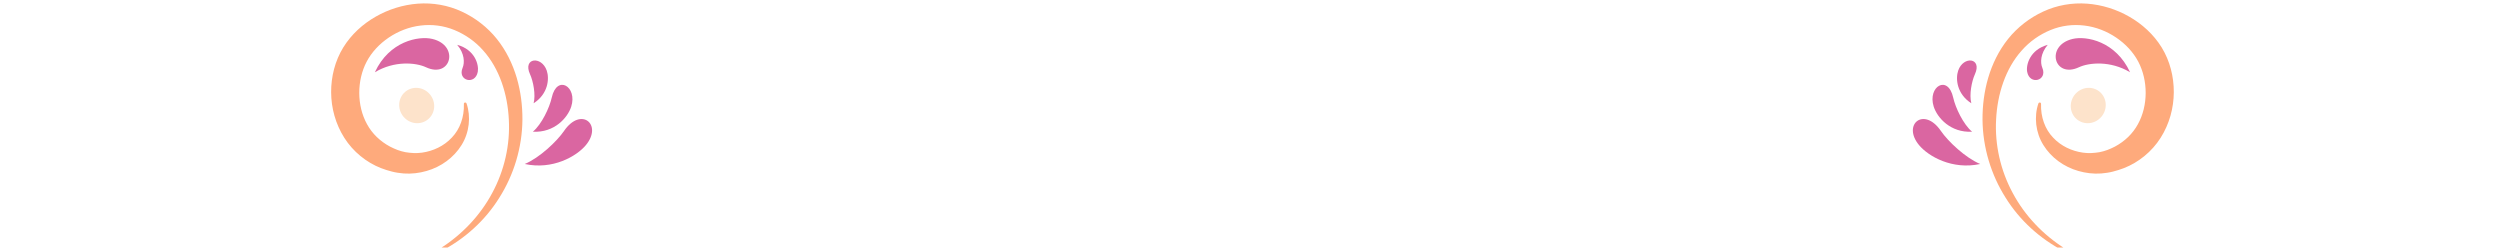 <?xml version="1.0" encoding="UTF-8" standalone="no"?>
<!-- Created with Inkscape (http://www.inkscape.org/) -->

<svg
   width="151.5mm"
   height="15mm"
   viewBox="0 0 151.5 15"
   version="1.1"
   id="svg2045"
   inkscape:export-filename="garigoles_superior.svg"
   inkscape:export-xdpi="96"
   inkscape:export-ydpi="96"
   xmlns:inkscape="http://www.inkscape.org/namespaces/inkscape"
   xmlns:sodipodi="http://sodipodi.sourceforge.net/DTD/sodipodi-0.dtd"
   xmlns="http://www.w3.org/2000/svg"
   xmlns:svg="http://www.w3.org/2000/svg">
  <sodipodi:namedview
     id="namedview2047"
     pagecolor="#ffffff"
     bordercolor="#000000"
     borderopacity="0.25"
     inkscape:showpageshadow="2"
     inkscape:pageopacity="0.0"
     inkscape:pagecheckerboard="0"
     inkscape:deskcolor="#d1d1d1"
     inkscape:document-units="mm"
     showgrid="false" />
  <defs
     id="defs2042" />
  <g
     inkscape:label="Layer 1"
     inkscape:groupmode="layer"
     id="layer1"
     transform="translate(-56.791,-126.508)">
    <g
       inkscape:groupmode="layer"
       id="layer9"
       inkscape:label="Garigoleados 4"
       style="display:inline"
       transform="matrix(0.265,0,0,0.265,37.47,-2.612)">
      <g
         id="g184"
         transform="matrix(0.657,0,0,-0.657,179.6,510.904)">
        <path
           d="m 0,0 c 1.566,-4.592 0.99,-10.109 -1.736,-14.474 -2.698,-4.367 -7.135,-7.598 -12.197,-9.029 -2.529,-0.726 -5.224,-1.064 -7.943,-0.864 -1.354,0.12 -2.719,0.3 -4.058,0.648 -1.321,0.326 -2.574,0.733 -3.849,1.219 -5.065,1.963 -9.738,5.74 -12.766,10.547 -3.052,4.799 -4.559,10.387 -4.583,15.847 -0.023,5.461 1.347,10.901 4.205,15.577 2.867,4.639 6.863,8.202 11.324,10.752 4.465,2.554 9.467,4.117 14.638,4.512 5.167,0.39 10.521,-0.524 15.306,-2.759 4.701,-2.174 8.969,-5.469 12.21,-9.526 3.252,-4.055 5.501,-8.737 6.916,-13.519 1.403,-4.797 2.008,-9.715 1.982,-14.572 -0.089,-9.735 -3.003,-19.214 -8.017,-27.127 -4.95,-7.987 -12.085,-14.371 -20.225,-18.597 -0.229,-0.118 -0.515,-0.024 -0.64,0.21 -0.118,0.223 -0.043,0.495 0.159,0.623 7.625,4.804 13.984,11.468 18.182,19.318 4.24,7.818 6.301,16.78 5.809,25.627 -0.427,8.811 -3.257,17.707 -8.905,24.008 -2.774,3.163 -6.247,5.584 -10.07,7.149 -3.745,1.535 -7.809,2.039 -11.763,1.545 -7.9,-0.938 -15.311,-6.013 -18.763,-12.6 -3.407,-6.504 -3.464,-15.253 0.155,-21.751 1.782,-3.278 4.542,-5.921 7.972,-7.768 0.859,-0.442 1.78,-0.866 2.684,-1.2 0.879,-0.341 1.798,-0.56 2.727,-0.756 1.864,-0.314 3.81,-0.437 5.739,-0.161 3.839,0.538 7.646,2.28 10.392,5.251 2.806,2.916 4.345,7.135 4.189,11.729 -0.009,0.265 0.196,0.481 0.459,0.482 0.213,0 0.4,-0.146 0.467,-0.341"
           style="fill:#feaa7c;fill-opacity:1;fill-rule:nonzero;stroke:none"
           id="path186" />
      </g>
      <g
         id="g188"
         transform="matrix(0.657,0,0,-0.657,172.001,510.236)">
        <path
           d="m 0,0 c 1.05,-3.26 -0.691,-6.681 -3.888,-7.639 -3.196,-0.959 -6.639,0.907 -7.689,4.167 -1.05,3.26 0.691,6.681 3.888,7.639 C -4.492,5.126 -1.05,3.26 0,0"
           style="fill:#fde3cb;fill-opacity:1;fill-rule:nonzero;stroke:none"
           id="path190" />
      </g>
      <g
         id="g192"
         transform="matrix(0.657,0,0,-0.657,171.792,496.153)">
        <path
           d="M 0,0 C -4.785,1.15 -15.035,-0.771 -20.029,-11.593 -13.21,-7.482 -5.71,-8.224 -2.24,-9.844 6.446,-13.901 9.555,-2.297 0,0"
           style="fill:#da66a1;fill-opacity:1;fill-rule:nonzero;stroke:none"
           id="path194" />
      </g>
      <g
         id="g196"
         transform="matrix(0.657,0,0,-0.657,206.896,520.422)">
        <path
           d="m 0,0 c -3.245,-3.918 -11.571,-8.704 -21.291,-6.583 5.158,2.157 11.195,7.88 13.68,11.506 C -1.717,13.525 5.943,7.175 0,0"
           style="fill:#da66a1;fill-opacity:1;fill-rule:nonzero;stroke:none"
           id="path198" />
      </g>
      <g
         id="g200"
         transform="matrix(0.657,0,0,-0.657,203.535,511.635)">
        <path
           d="m 0,0 c -1.227,-3.827 -5.833,-9.133 -13.349,-8.722 3.078,2.594 5.794,8.372 6.56,11.838 C -4.973,11.34 2.246,7.009 0,0"
           style="fill:#da66a1;fill-opacity:1;fill-rule:nonzero;stroke:none"
           id="path202" />
      </g>
      <g
         id="g204"
         transform="matrix(0.657,0,0,-0.657,197.941,503.391)">
        <path
           d="m 0,0 c 0.981,-2.856 0.465,-8.154 -4.574,-11.368 0.784,2.97 -0.138,7.68 -1.25,10.107 C -8.46,4.499 -1.796,5.23 0,0"
           style="fill:#da66a1;fill-opacity:1;fill-rule:nonzero;stroke:none"
           id="path206" />
      </g>
      <g
         id="g208"
         transform="matrix(0.657,0,0,-0.657,182.168,503.662)">
        <path
           d="M 0,0 C 0.44,2.393 -0.943,7.698 -7.168,9.389 -4.597,6.365 -4.526,3.167 -5.282,1.379 -7.174,-3.098 -0.878,-4.779 0,0"
           style="fill:#da66a1;fill-opacity:1;fill-rule:nonzero;stroke:none"
           id="path210" />
      </g>
      <g
         id="g212"
         transform="matrix(0.657,0,0,-0.657,539.046,510.904)">
        <path
           d="m 0,0 c -1.566,-4.592 -0.99,-10.109 1.735,-14.474 2.699,-4.367 7.136,-7.598 12.198,-9.029 2.529,-0.726 5.224,-1.064 7.943,-0.864 1.354,0.12 2.719,0.3 4.058,0.648 1.32,0.326 2.573,0.733 3.849,1.219 5.065,1.963 9.738,5.74 12.766,10.547 3.052,4.799 4.559,10.387 4.582,15.847 0.024,5.461 -1.346,10.901 -4.204,15.577 -2.867,4.639 -6.863,8.202 -11.324,10.752 -4.465,2.554 -9.467,4.117 -14.638,4.512 -5.167,0.39 -10.521,-0.524 -15.306,-2.759 -4.701,-2.174 -8.969,-5.469 -12.21,-9.526 -3.252,-4.055 -5.501,-8.737 -6.916,-13.519 -1.403,-4.797 -2.008,-9.715 -1.982,-14.572 0.089,-9.735 3.003,-19.214 8.017,-27.127 4.95,-7.987 12.085,-14.371 20.225,-18.597 0.229,-0.118 0.515,-0.024 0.64,0.21 0.118,0.223 0.043,0.495 -0.159,0.623 -7.625,4.804 -13.984,11.468 -18.182,19.318 -4.24,7.818 -6.301,16.78 -5.809,25.627 0.427,8.811 3.257,17.707 8.905,24.008 2.774,3.163 6.247,5.584 10.07,7.149 3.745,1.535 7.809,2.039 11.763,1.545 7.9,-0.938 15.311,-6.013 18.763,-12.6 3.407,-6.504 3.464,-15.253 -0.155,-21.751 -1.782,-3.278 -4.542,-5.921 -7.972,-7.768 -0.859,-0.442 -1.78,-0.866 -2.684,-1.2 -0.879,-0.341 -1.798,-0.56 -2.727,-0.756 -1.864,-0.314 -3.81,-0.437 -5.739,-0.161 -3.839,0.538 -7.646,2.28 -10.391,5.251 C 2.309,-8.954 0.77,-4.735 0.926,-0.141 0.935,0.124 0.73,0.34 0.467,0.341 0.254,0.341 0.067,0.195 0,0"
           style="fill:#feaa7c;fill-opacity:1;fill-rule:nonzero;stroke:none"
           id="path214" />
      </g>
      <g
         id="g216"
         transform="matrix(0.657,0,0,-0.657,546.644,510.236)">
        <path
           d="m 0,0 c -1.05,-3.26 0.691,-6.681 3.888,-7.639 3.197,-0.959 6.639,0.907 7.689,4.167 1.05,3.26 -0.691,6.681 -3.888,7.639 C 4.492,5.126 1.05,3.26 0,0"
           style="fill:#fde3cb;fill-opacity:1;fill-rule:nonzero;stroke:none"
           id="path218" />
      </g>
      <g
         id="g220"
         transform="matrix(0.657,0,0,-0.657,546.854,496.153)">
        <path
           d="M 0,0 C 4.785,1.15 15.034,-0.771 20.029,-11.593 13.21,-7.482 5.71,-8.224 2.24,-9.844 -6.446,-13.901 -9.555,-2.297 0,0"
           style="fill:#da66a1;fill-opacity:1;fill-rule:nonzero;stroke:none"
           id="path222" />
      </g>
      <g
         id="g224"
         transform="matrix(0.657,0,0,-0.657,511.75,520.422)">
        <path
           d="M 0,0 C 3.245,-3.918 11.571,-8.704 21.291,-6.583 16.133,-4.426 10.096,1.297 7.611,4.923 1.717,13.525 -5.943,7.175 0,0"
           style="fill:#da66a1;fill-opacity:1;fill-rule:nonzero;stroke:none"
           id="path226" />
      </g>
      <g
         id="g228"
         transform="matrix(0.657,0,0,-0.657,515.111,511.635)">
        <path
           d="M 0,0 C 1.227,-3.827 5.833,-9.133 13.349,-8.722 10.271,-6.128 7.555,-0.35 6.789,3.116 4.973,11.34 -2.246,7.009 0,0"
           style="fill:#da66a1;fill-opacity:1;fill-rule:nonzero;stroke:none"
           id="path230" />
      </g>
      <g
         id="g232"
         transform="matrix(0.657,0,0,-0.657,520.705,503.391)">
        <path
           d="m 0,0 c -0.98,-2.856 -0.465,-8.154 4.574,-11.368 -0.784,2.97 0.139,7.68 1.25,10.107 C 8.46,4.499 1.796,5.23 0,0"
           style="fill:#da66a1;fill-opacity:1;fill-rule:nonzero;stroke:none"
           id="path234" />
      </g>
      <g
         id="g236"
         transform="matrix(0.657,0,0,-0.657,536.478,503.662)">
        <path
           d="M 0,0 C -0.439,2.393 0.944,7.698 7.168,9.389 4.597,6.365 4.526,3.167 5.282,1.379 7.174,-3.098 0.878,-4.779 0,0"
           style="fill:#da66a1;fill-opacity:1;fill-rule:nonzero;stroke:none"
           id="path238" />
      </g>
    </g>
  </g>
</svg>

